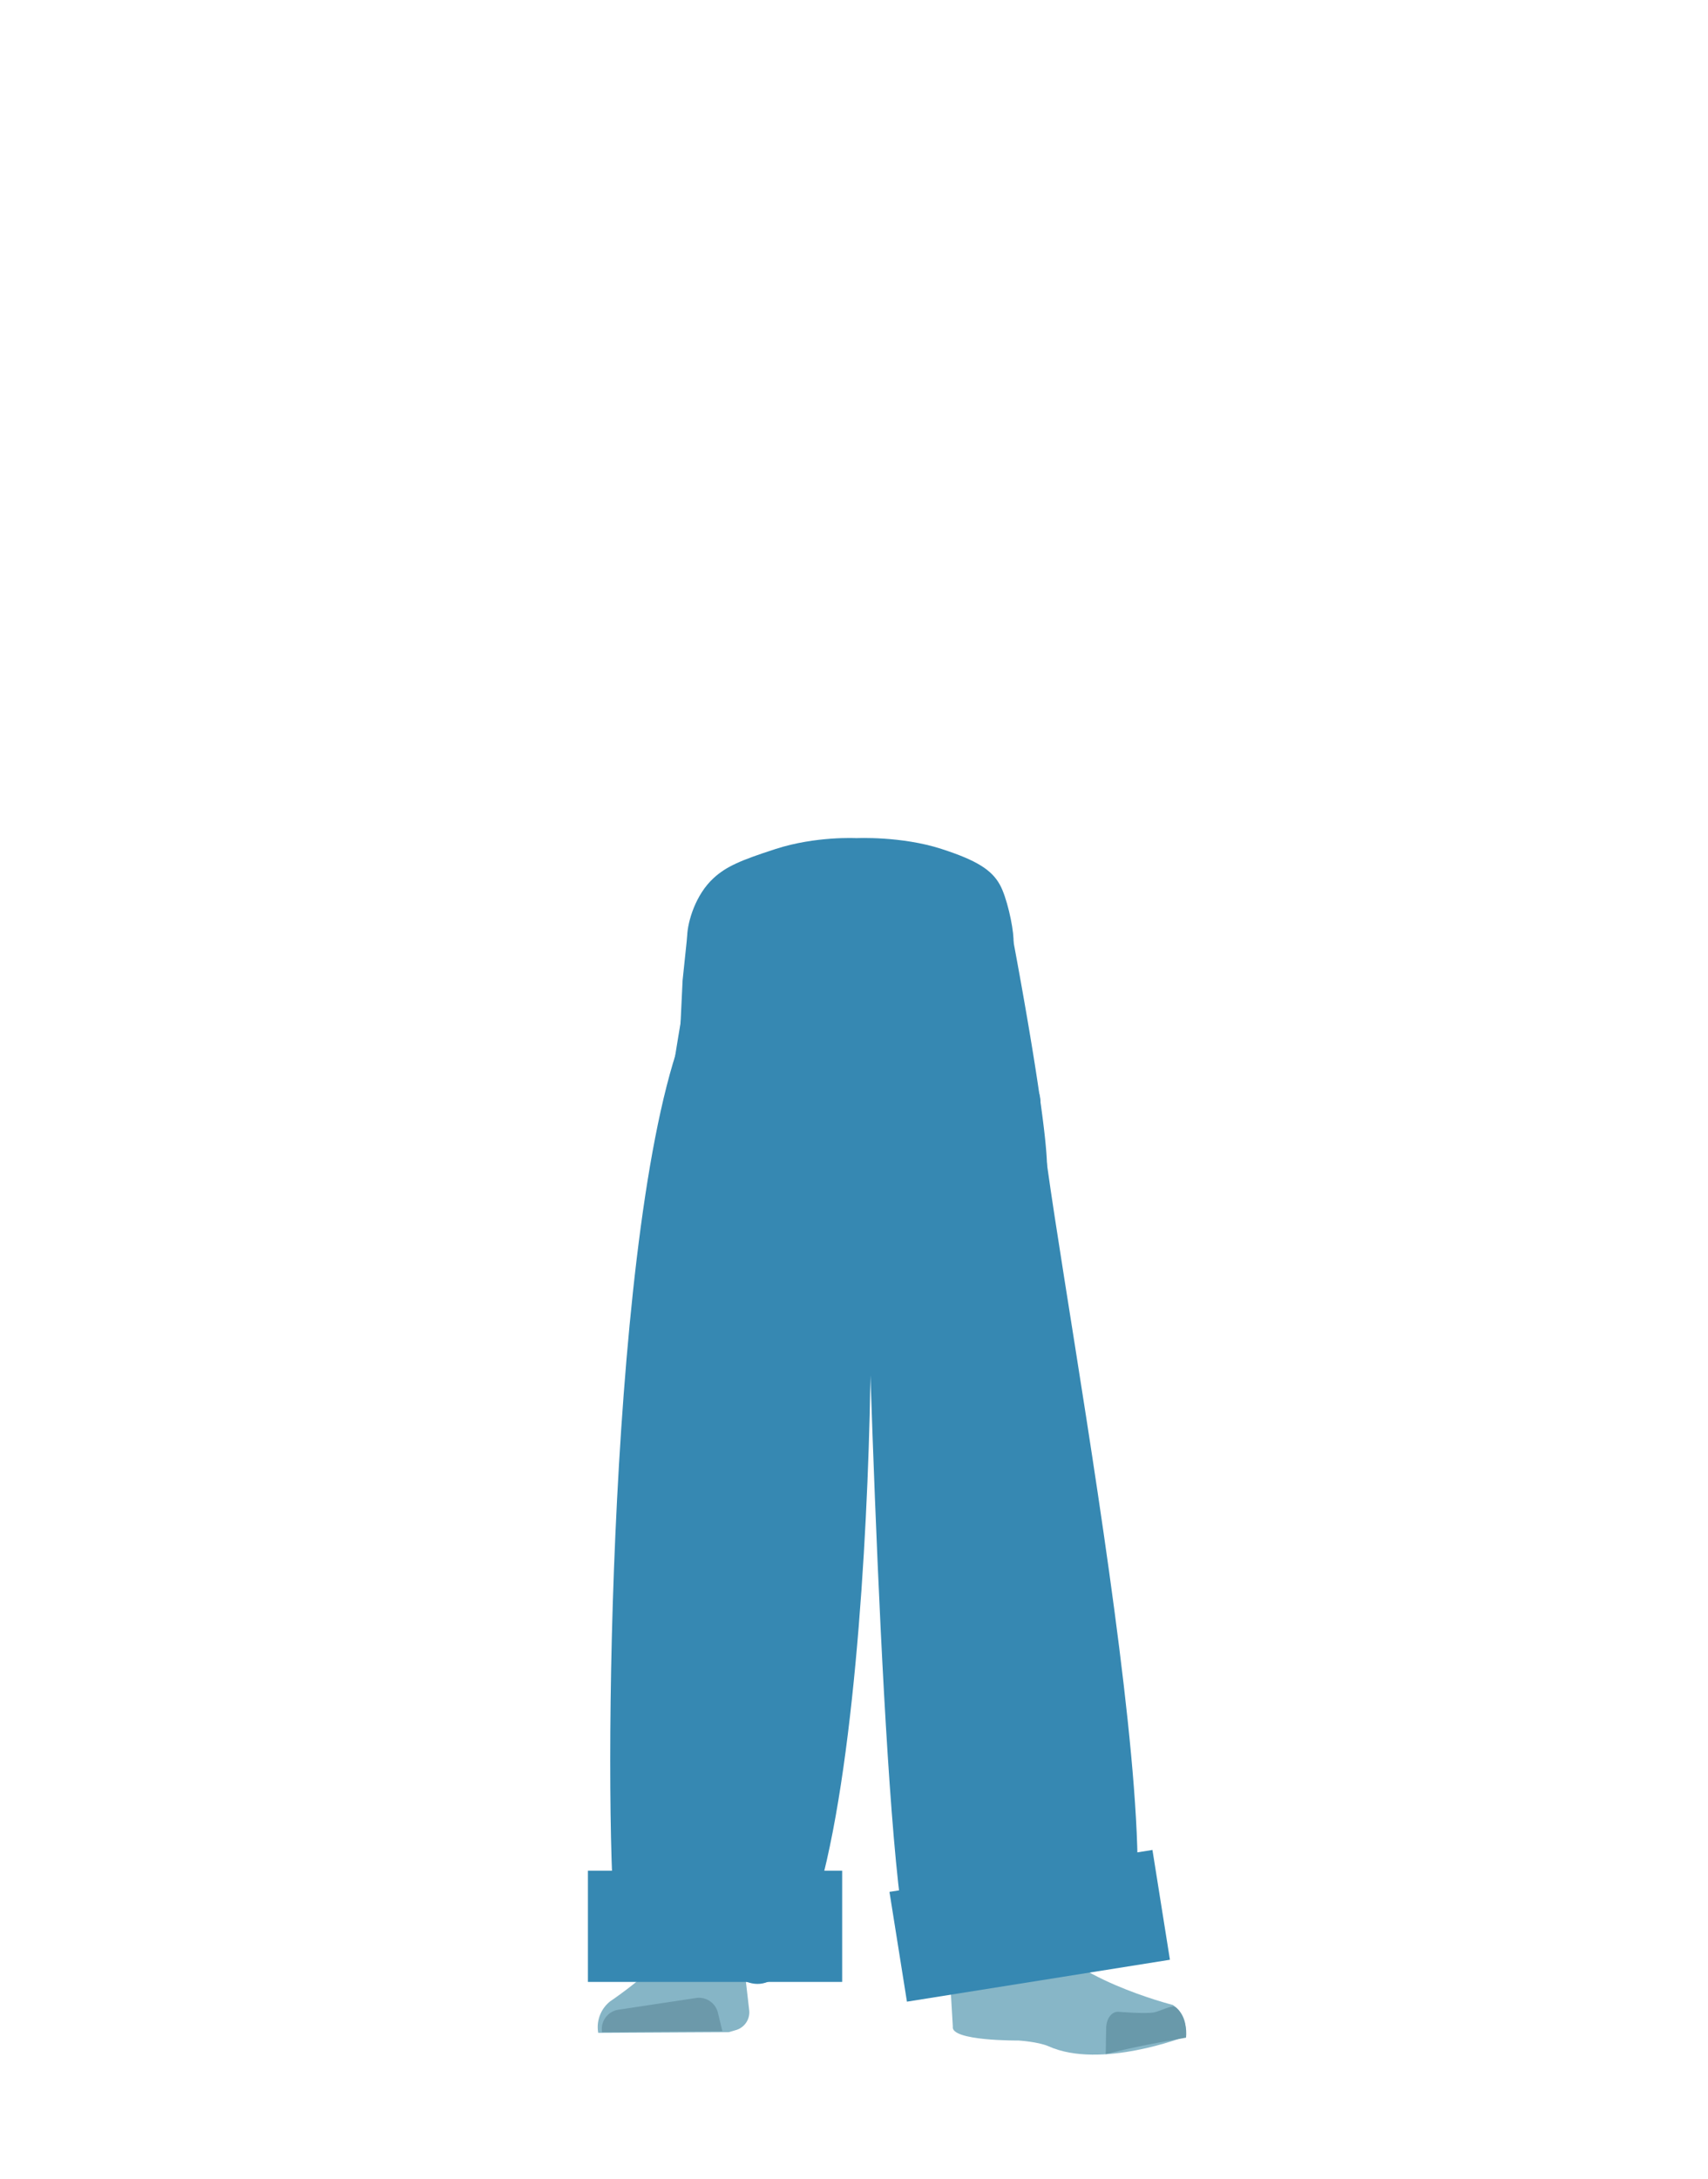 <svg xmlns="http://www.w3.org/2000/svg" viewBox="0 0 788 1005"><defs><style>.cls-1{fill:#3688b2;}.cls-2{fill:#86b5c6;}.cls-3{fill:#6c99aa;}.cls-4{fill:#d79072;}.cls-5{fill:#87b6c7;}.cls-6{fill:#6999aa;}.cls-7,.cls-8{fill:none;stroke-linecap:round;stroke-miterlimit:10;stroke-width:2px;}.cls-7{stroke:#6999aa;}.cls-8{stroke:#69a;}</style></defs><g id="Calque_7" data-name="Calque 7"><path class="cls-1" d="M312.56,648.68A26.84,26.84,0,0,0,338,673.12h0a26.84,26.84,0,0,0,27.34-20.34S384.2,564,386.29,531.94c.5-7.58-.82-30.36-.82-30.36l-3.28-53.07s-3-25.06-29.27-29c-30.3-4.53-31.73,11.77-31.73,11.77s-14.9,78.9-16,105.5C304.13,561.3,312.56,648.68,312.56,648.68Z"/><path class="cls-1" d="M336.75,631.38c-13.92-.19-22.33,6.71-24.87,18.16,0,0-7.11,55.37-8.31,77-1.93,34.69,2.48,101.61,7.19,136,1,7.53,3,30.27,3,30.27A13.11,13.11,0,0,0,327,904.68h0a13.11,13.11,0,0,0,12.9-11.81s2.23-26.14,3.5-34.79c4.58-31.35,18-93.52,20-125.14,1.22-19-.44-77.52-.44-77.52-.8-19.21-14.26-23.46-26.18-24Z"/><path class="cls-2" d="M326.26,884.8h0A16.06,16.06,0,0,0,312.14,894h0c-5.84,12.34-30.55,28.87-30.55,28.87A15.14,15.14,0,0,0,276,937.47h0l60.27-.33,3.39-1a8.54,8.54,0,0,0,6-9l-3.46-30A16,16,0,0,0,326.26,884.8Z"/><path class="cls-3" d="M277.77,937.17h0a9,9,0,0,1,7.52-10.37l35.85-5.41a9,9,0,0,1,10.07,6.77l2.06,8.51Z"/><path class="cls-1" d="M434.32,391.48c16.16,5.22,23.2,9.63,27,16.56,3.11,5.62,6,18.49,6.27,24.9.55,15.07-7.77,52.94-21.92,65.58-14.41,12.86-84.8,12.86-99.2,0-14.16-12.64-30-52-29.43-67,.23-6.41,3.77-18.92,12.24-26.63,5.86-5.34,12.42-8.16,28.57-13.38,18.49-6,37.3-5,37.3-5S415.83,385.5,434.32,391.48Z"/><path class="cls-1" d="M475.65,648.68a26.83,26.83,0,0,1-25.44,24.44h0a26.83,26.83,0,0,1-27.34-20.34S404,564,401.92,531.94c-.52-7.91,4.1-83.43,4.1-83.43s-2.83-22.42,29.27-29C463.9,413.66,467,431.28,467,431.28s14.9,77.9,16,104.5C484.09,560.3,475.65,648.68,475.65,648.68Z"/><path class="cls-1" d="M452.56,631.38c12.44-.19,19.94,6.71,22.22,18.16,0,0,14.38,53.37,15.45,75,1.72,34.69-10.25,103.61-14.46,138-.92,7.53-2.66,30.27-2.66,30.27-.6,6.77-5.72,11.91-11.8,11.83h0c-6-.08-10.92-5.16-11.51-11.81,0,0-2-26.14-3.12-34.79-4.1-31.35-16.08-93.52-17.88-125.14-1.09-19,.39-77.52.39-77.52.71-19.21,12.73-23.46,23.37-24Z"/><path class="cls-4" d="M475.57,881c-1.21,34,40.06,38.37,40.06,38.37,4.42,3.47-67,21.84-66.62,17.8,0,0,1.45-52-1-65.21C446.21,862.65,476.28,861,475.57,881Z"/><path class="cls-5" d="M462.7,899.81c6.38-2.17,5.93-6.81,8.47-9.36,1.54-1.54,7.87-3.19,8.79-1.22,10.69,22.66,61.17,35.37,61.17,35.37,5.35,3.82,6.56,9.1,5.54,14.63h0s-38.84,15.16-62.83,4.46C479,941.54,469.91,941,469.91,941s-31.58.3-30.32-6.49l-2.53-42.7C438.78,884.37,451.75,903.55,462.7,899.81Z"/><path class="cls-6" d="M547.19,939.67c.85-9-4.26-14.65-6-14.43-2.5.32-6.51,2.38-9,2.82-4,.68-16-.29-16-.29-3.07-.32-5.61,2.76-5.85,7.09l-.21,12.46s9-2.51,24.64-5.41C537.69,941.38,547.19,939.67,547.19,939.67Z"/><path class="cls-1" d="M317.08,431.49l-2.16,20.61q-.69,14.28-1.36,28.57l-19.89,420,21-.92,34.82.7s12.6-142.09,15.37-175.86c1.61-19.64,2.3-59.14,5.11-78.64,4.1-28.4,25.84-111.81,25.84-111.81l1.77-103.56Z"/><polygon class="cls-1" points="388.55 441.25 390.18 536.87 417.75 702.62 432.2 873.55 433.31 904.67 488.1 898.31 487.19 862 487.92 687.76 463.63 439.11 394.76 441.7 388.55 441.25"/><path class="cls-7" d="M309.29,903.41s4.74-3.36,8.91-3.35c5.1,0,10,3.11,10,3.11"/><path class="cls-8" d="M490.47,899.07s-5.1,2.07-9,2.15"/><path class="cls-1" d="M399.49,563.4c6.22,7.19,3.36,374.31-55.4,350.37-38.14-15.55-53.7,16.93-59.73-22.31s-4.93-313.31,29.2-410.79c0,0,166.36-14.38,166.48,27.77S553.68,911.32,512.16,905c-62.36-9.47-78.85,26.92-92-3.9S399.49,563.4,399.49,563.4Z"/><rect class="cls-1" x="271.24" y="862.7" width="117.3" height="51.27"/><rect class="cls-1" x="413.65" y="862.45" width="122.86" height="51.27" transform="translate(-133.8 85.8) rotate(-9.05)"/></g></svg>